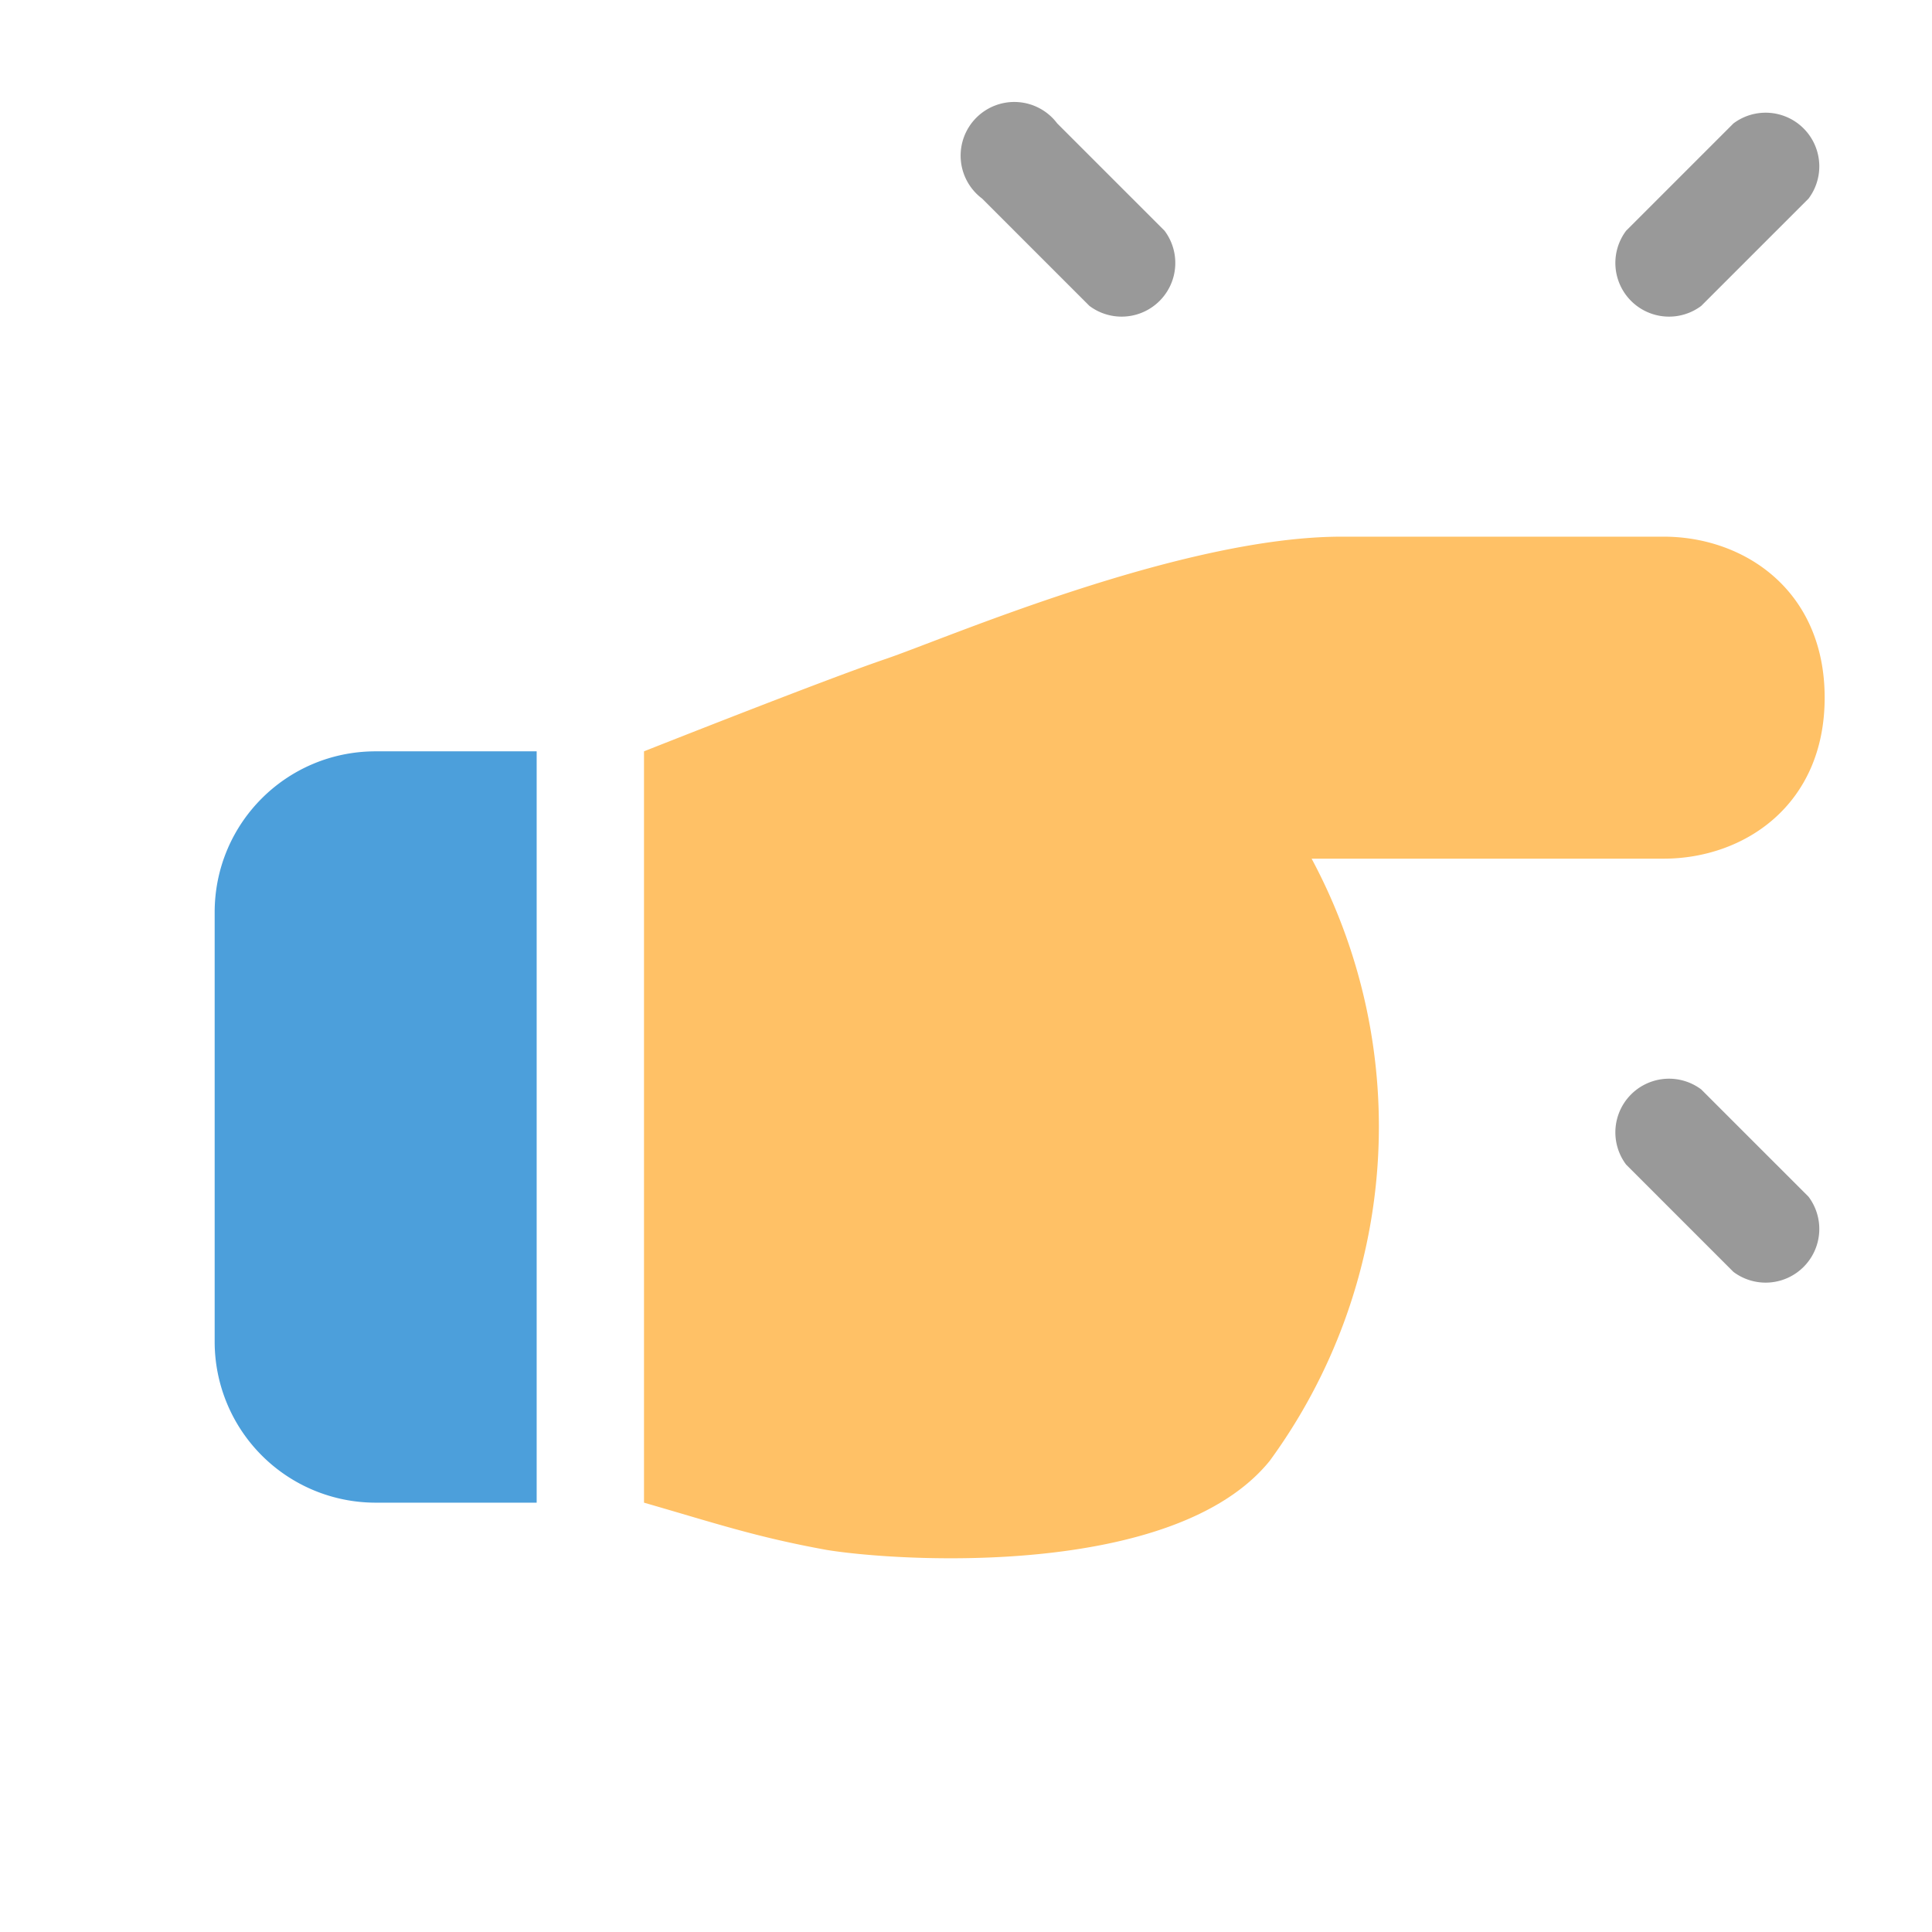<svg aria-hidden="true" class="svg-icon iconHandPointRight" width="18" height="18" viewBox="0 0 18 18"><path d="M6 7s1.69-.67 2.25-.86C8.81 5.95 11 5 12.5 5h3c.75 0 1.5.5 1.5 1.5S16.25 8 15.5 8h-3.28a5.28 5.28 0 01-.39 5.61c-.89 1.1-3.46.94-4.13.83-.66-.12-1.04-.25-1.7-.44V7z" fill="#FFC166"/><path d="M16.15 1.15a.5.5 0 01.7.7l-1 1a.5.5 0 01-.7-.7l1-1zm-1 9.7a.5.5 0 01.7-.7l1 1a.5.5 0 01-.7.7l-1-1zm-5.3-9.7a.5.5 0 10-.7.7l1 1a.5.5 0 00.7-.7l-1-1z" opacity=".4"/><path opacity=".7" d="M2 8.5C2 7.67 2.67 7 3.5 7H5v7H3.5A1.5 1.5 0 012 12.5v-4z" fill="#07C"/></svg>